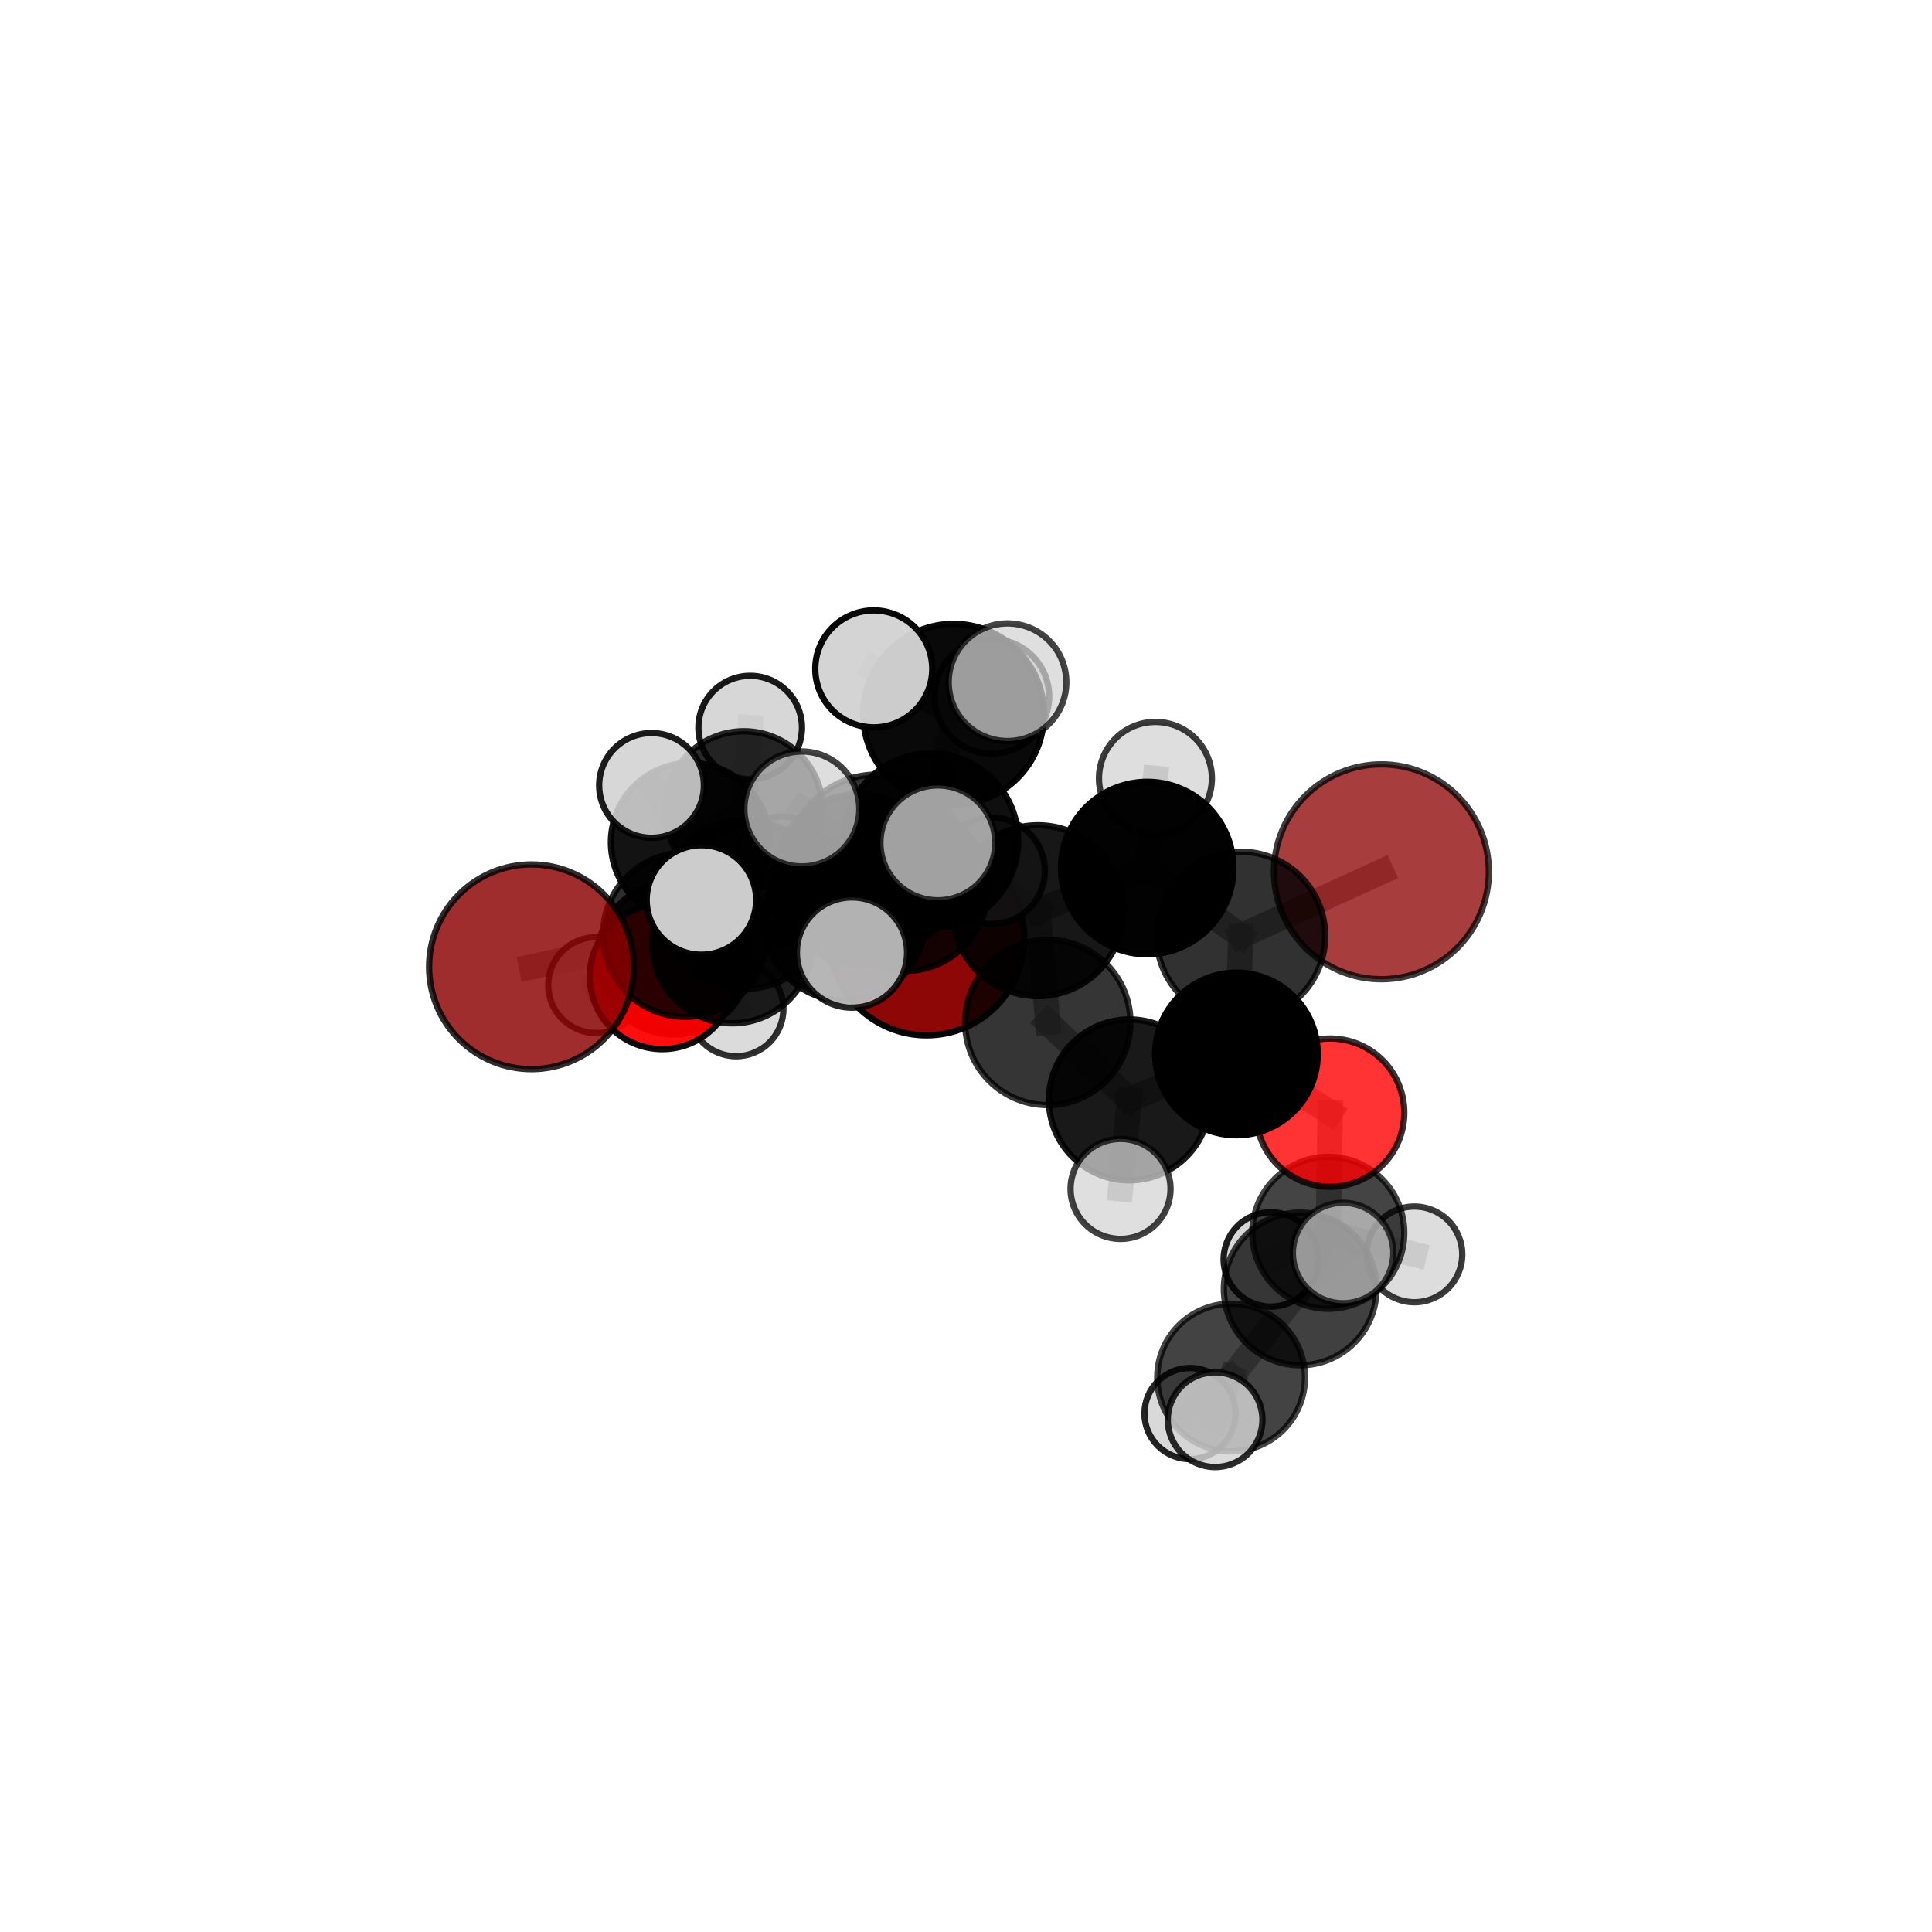 <?xml version="1.0" encoding="utf-8" standalone="no"?>
<!DOCTYPE svg PUBLIC "-//W3C//DTD SVG 1.1//EN"
  "http://www.w3.org/Graphics/SVG/1.1/DTD/svg11.dtd">
<svg xmlns:xlink="http://www.w3.org/1999/xlink" width="153pt" height="153pt" viewBox="0 0 153 153" xmlns="http://www.w3.org/2000/svg" version="1.1">
 <defs>
  <style type="text/css">*{stroke-linejoin: round; stroke-linecap: butt}</style>
 </defs>
 <g id="figure_1">
  <g id="patch_1">
   <path d="M 0 153 
L 153 153 
L 153 0 
L 0 0 
L 0 153 
z
" style="fill: none"/>
  </g>
  <g id="patch_2">
   <path d="M 7.2 145.8 
L 145.8 145.8 
L 145.8 7.2 
L 7.2 7.2 
L 7.2 145.8 
z
" style="fill: none"/>
  </g>
  <g id="axes_1">
   <g id="line2d_1">
    <path d="M 73.376 74.25 
L 66.896 72.862 
" clip-path="url(#p0990961fc6)" style="fill: none; stroke: #808080; stroke-opacity: 0.644; stroke-width: 2; stroke-linecap: square"/>
   </g>
   <g id="line2d_2">
    <path d="M 66.896 72.862 
L 57.99 74.696 
" clip-path="url(#p0990961fc6)" style="fill: none; stroke: #808080; stroke-opacity: 0.656; stroke-width: 2; stroke-linecap: square"/>
   </g>
   <g id="line2d_3">
    <path d="M 109.397 69.039 
L 98.269 74.128 
" clip-path="url(#p0990961fc6)" style="fill: none; stroke: #808080; stroke-opacity: 0.71; stroke-width: 2; stroke-linecap: square"/>
   </g>
   <g id="line2d_4">
    <path d="M 98.269 74.128 
L 97.916 83.466 
" clip-path="url(#p0990961fc6)" style="fill: none; stroke: #808080; stroke-opacity: 0.685; stroke-width: 2; stroke-linecap: square"/>
   </g>
   <g id="line2d_5">
    <path d="M 42.087 76.564 
L 54.259 74.02 
" clip-path="url(#p0990961fc6)" style="fill: none; stroke: #808080; stroke-opacity: 0.673; stroke-width: 2; stroke-linecap: square"/>
   </g>
   <g id="line2d_6">
    <path d="M 54.259 74.02 
L 57.99 74.696 
" clip-path="url(#p0990961fc6)" style="fill: none; stroke: #808080; stroke-opacity: 0.665; stroke-width: 2; stroke-linecap: square"/>
   </g>
   <g id="line2d_7">
    <path d="M 105.34 88.111 
L 97.916 83.466 
" clip-path="url(#p0990961fc6)" style="fill: none; stroke: #808080; stroke-opacity: 0.657; stroke-width: 2; stroke-linecap: square"/>
   </g>
   <g id="line2d_8">
    <path d="M 105.34 88.111 
L 105.191 97.629 
" clip-path="url(#p0990961fc6)" style="fill: none; stroke: #808080; stroke-opacity: 0.628; stroke-width: 2; stroke-linecap: square"/>
   </g>
   <g id="line2d_9">
    <path d="M 105.191 97.629 
L 102.965 102.073 
" clip-path="url(#p0990961fc6)" style="fill: none; stroke: #808080; stroke-opacity: 0.61; stroke-width: 2; stroke-linecap: square"/>
   </g>
   <g id="line2d_10">
    <path d="M 105.191 97.629 
L 112.009 99.338 
" clip-path="url(#p0990961fc6)" style="fill: none; stroke: #808080; stroke-opacity: 0.603; stroke-width: 2; stroke-linecap: square"/>
   </g>
   <g id="line2d_11">
    <path d="M 105.191 97.629 
L 100.64 99.738 
" clip-path="url(#p0990961fc6)" style="fill: none; stroke: #808080; stroke-opacity: 0.597; stroke-width: 2; stroke-linecap: square"/>
   </g>
   <g id="line2d_12">
    <path d="M 52.449 77.34 
L 57.99 74.696 
" clip-path="url(#p0990961fc6)" style="fill: none; stroke: #808080; stroke-opacity: 0.641; stroke-width: 2; stroke-linecap: square"/>
   </g>
   <g id="line2d_13">
    <path d="M 52.449 77.34 
L 53.346 75.875 
" clip-path="url(#p0990961fc6)" style="fill: none; stroke: #808080; stroke-opacity: 0.62; stroke-width: 2; stroke-linecap: square"/>
   </g>
   <g id="line2d_14">
    <path d="M 53.346 75.875 
L 54.667 66.704 
" clip-path="url(#p0990961fc6)" style="fill: none; stroke: #808080; stroke-opacity: 0.629; stroke-width: 2; stroke-linecap: square"/>
   </g>
   <g id="line2d_15">
    <path d="M 53.346 75.875 
L 47.208 78.014 
" clip-path="url(#p0990961fc6)" style="fill: none; stroke: #808080; stroke-opacity: 0.605; stroke-width: 2; stroke-linecap: square"/>
   </g>
   <g id="line2d_16">
    <path d="M 53.346 75.875 
L 58.295 79.899 
" clip-path="url(#p0990961fc6)" style="fill: none; stroke: #808080; stroke-opacity: 0.6; stroke-width: 2; stroke-linecap: square"/>
   </g>
   <g id="line2d_17">
    <path d="M 73.714 66.576 
L 82.196 72.119 
" clip-path="url(#p0990961fc6)" style="fill: none; stroke: #808080; stroke-opacity: 0.728; stroke-width: 2; stroke-linecap: square"/>
   </g>
   <g id="line2d_18">
    <path d="M 73.714 66.576 
L 67.932 69.621 
" clip-path="url(#p0990961fc6)" style="fill: none; stroke: #808080; stroke-opacity: 0.724; stroke-width: 2; stroke-linecap: square"/>
   </g>
   <g id="line2d_19">
    <path d="M 73.714 66.576 
L 75.514 56.562 
" clip-path="url(#p0990961fc6)" style="fill: none; stroke: #808080; stroke-opacity: 0.759; stroke-width: 2; stroke-linecap: square"/>
   </g>
   <g id="line2d_20">
    <path d="M 73.714 66.576 
L 69.421 68.348 
" clip-path="url(#p0990961fc6)" style="fill: none; stroke: #808080; stroke-opacity: 0.746; stroke-width: 2; stroke-linecap: square"/>
   </g>
   <g id="line2d_21">
    <path d="M 82.196 72.119 
L 90.85 68.743 
" clip-path="url(#p0990961fc6)" style="fill: none; stroke: #808080; stroke-opacity: 0.721; stroke-width: 2; stroke-linecap: square"/>
   </g>
   <g id="line2d_22">
    <path d="M 82.196 72.119 
L 82.976 80.967 
" clip-path="url(#p0990961fc6)" style="fill: none; stroke: #808080; stroke-opacity: 0.7; stroke-width: 2; stroke-linecap: square"/>
   </g>
   <g id="line2d_23">
    <path d="M 67.932 69.621 
L 58.984 71.636 
" clip-path="url(#p0990961fc6)" style="fill: none; stroke: #808080; stroke-opacity: 0.706; stroke-width: 2; stroke-linecap: square"/>
   </g>
   <g id="line2d_24">
    <path d="M 67.932 69.621 
L 71.667 70.322 
" clip-path="url(#p0990961fc6)" style="fill: none; stroke: #808080; stroke-opacity: 0.698; stroke-width: 2; stroke-linecap: square"/>
   </g>
   <g id="line2d_25">
    <path d="M 75.514 56.562 
L 69.196 52.97 
" clip-path="url(#p0990961fc6)" style="fill: none; stroke: #808080; stroke-opacity: 0.785; stroke-width: 2; stroke-linecap: square"/>
   </g>
   <g id="line2d_26">
    <path d="M 75.514 56.562 
L 79.785 54.027 
" clip-path="url(#p0990961fc6)" style="fill: none; stroke: #808080; stroke-opacity: 0.789; stroke-width: 2; stroke-linecap: square"/>
   </g>
   <g id="line2d_27">
    <path d="M 75.514 56.562 
L 78.548 55.151 
" clip-path="url(#p0990961fc6)" style="fill: none; stroke: #808080; stroke-opacity: 0.773; stroke-width: 2; stroke-linecap: square"/>
   </g>
   <g id="line2d_28">
    <path d="M 69.421 68.348 
L 63.5 64.062 
" clip-path="url(#p0990961fc6)" style="fill: none; stroke: #808080; stroke-opacity: 0.763; stroke-width: 2; stroke-linecap: square"/>
   </g>
   <g id="line2d_29">
    <path d="M 69.421 68.348 
L 67.471 75.434 
" clip-path="url(#p0990961fc6)" style="fill: none; stroke: #808080; stroke-opacity: 0.74; stroke-width: 2; stroke-linecap: square"/>
   </g>
   <g id="line2d_30">
    <path d="M 69.421 68.348 
L 74.268 66.749 
" clip-path="url(#p0990961fc6)" style="fill: none; stroke: #808080; stroke-opacity: 0.763; stroke-width: 2; stroke-linecap: square"/>
   </g>
   <g id="line2d_31">
    <path d="M 90.85 68.743 
L 98.269 74.128 
" clip-path="url(#p0990961fc6)" style="fill: none; stroke: #808080; stroke-opacity: 0.714; stroke-width: 2; stroke-linecap: square"/>
   </g>
   <g id="line2d_32">
    <path d="M 90.85 68.743 
L 91.502 61.643 
" clip-path="url(#p0990961fc6)" style="fill: none; stroke: #808080; stroke-opacity: 0.739; stroke-width: 2; stroke-linecap: square"/>
   </g>
   <g id="line2d_33">
    <path d="M 82.976 80.967 
L 89.436 87.103 
" clip-path="url(#p0990961fc6)" style="fill: none; stroke: #808080; stroke-opacity: 0.671; stroke-width: 2; stroke-linecap: square"/>
   </g>
   <g id="line2d_34">
    <path d="M 58.984 71.636 
L 54.259 74.02 
" clip-path="url(#p0990961fc6)" style="fill: none; stroke: #808080; stroke-opacity: 0.69; stroke-width: 2; stroke-linecap: square"/>
   </g>
   <g id="line2d_35">
    <path d="M 58.984 71.636 
L 55.547 71.269 
" clip-path="url(#p0990961fc6)" style="fill: none; stroke: #808080; stroke-opacity: 0.712; stroke-width: 2; stroke-linecap: square"/>
   </g>
   <g id="line2d_36">
    <path d="M 71.667 70.322 
L 66.896 72.862 
" clip-path="url(#p0990961fc6)" style="fill: none; stroke: #808080; stroke-opacity: 0.673; stroke-width: 2; stroke-linecap: square"/>
   </g>
   <g id="line2d_37">
    <path d="M 71.667 70.322 
L 78.537 68.96 
" clip-path="url(#p0990961fc6)" style="fill: none; stroke: #808080; stroke-opacity: 0.689; stroke-width: 2; stroke-linecap: square"/>
   </g>
   <g id="line2d_38">
    <path d="M 89.436 87.103 
L 97.916 83.466 
" clip-path="url(#p0990961fc6)" style="fill: none; stroke: #808080; stroke-opacity: 0.663; stroke-width: 2; stroke-linecap: square"/>
   </g>
   <g id="line2d_39">
    <path d="M 89.436 87.103 
L 88.74 94.153 
" clip-path="url(#p0990961fc6)" style="fill: none; stroke: #808080; stroke-opacity: 0.646; stroke-width: 2; stroke-linecap: square"/>
   </g>
   <g id="line2d_40">
    <path d="M 102.965 102.073 
L 97.495 109.093 
" clip-path="url(#p0990961fc6)" style="fill: none; stroke: #808080; stroke-opacity: 0.599; stroke-width: 2; stroke-linecap: square"/>
   </g>
   <g id="line2d_41">
    <path d="M 102.965 102.073 
L 106.364 99.23 
" clip-path="url(#p0990961fc6)" style="fill: none; stroke: #808080; stroke-opacity: 0.625; stroke-width: 2; stroke-linecap: square"/>
   </g>
   <g id="line2d_42">
    <path d="M 54.667 66.704 
L 58.909 64.158 
" clip-path="url(#p0990961fc6)" style="fill: none; stroke: #808080; stroke-opacity: 0.643; stroke-width: 2; stroke-linecap: square"/>
   </g>
   <g id="line2d_43">
    <path d="M 54.667 66.704 
L 51.596 62.201 
" clip-path="url(#p0990961fc6)" style="fill: none; stroke: #808080; stroke-opacity: 0.661; stroke-width: 2; stroke-linecap: square"/>
   </g>
   <g id="line2d_44">
    <path d="M 97.495 109.093 
L 96.228 112.43 
" clip-path="url(#p0990961fc6)" style="fill: none; stroke: #808080; stroke-opacity: 0.587; stroke-width: 2; stroke-linecap: square"/>
   </g>
   <g id="line2d_45">
    <path d="M 97.495 109.093 
L 94.241 111.943 
" clip-path="url(#p0990961fc6)" style="fill: none; stroke: #808080; stroke-opacity: 0.573; stroke-width: 2; stroke-linecap: square"/>
   </g>
   <g id="line2d_46">
    <path d="M 58.909 64.158 
L 59.409 57.617 
" clip-path="url(#p0990961fc6)" style="fill: none; stroke: #808080; stroke-opacity: 0.653; stroke-width: 2; stroke-linecap: square"/>
   </g>
   <g id="line2d_47">
    <path d="M 58.909 64.158 
L 61.928 68.517 
" clip-path="url(#p0990961fc6)" style="fill: none; stroke: #808080; stroke-opacity: 0.626; stroke-width: 2; stroke-linecap: square"/>
   </g>
   <g id="Path3DCollection_1">
    <path d="M 61.928 72.373 
C 62.951 72.373 63.932 71.967 64.655 71.244 
C 65.378 70.521 65.784 69.54 65.784 68.517 
C 65.784 67.494 65.378 66.514 64.655 65.79 
C 63.932 65.067 62.951 64.661 61.928 64.661 
C 60.905 64.661 59.925 65.067 59.202 65.79 
C 58.478 66.514 58.072 67.494 58.072 68.517 
C 58.072 69.54 58.478 70.521 59.202 71.244 
C 59.925 71.967 60.905 72.373 61.928 72.373 
z
" clip-path="url(#p0990961fc6)" style="fill: #d3d3d3; fill-opacity: 0.785; stroke: #000000; stroke-opacity: 0.785; stroke-width: 0.5"/>
    <path d="M 59.409 61.717 
C 60.497 61.717 61.54 61.285 62.309 60.516 
C 63.077 59.747 63.51 58.704 63.51 57.617 
C 63.51 56.53 63.077 55.487 62.309 54.718 
C 61.54 53.949 60.497 53.517 59.409 53.517 
C 58.322 53.517 57.279 53.949 56.51 54.718 
C 55.741 55.487 55.309 56.53 55.309 57.617 
C 55.309 58.704 55.741 59.747 56.51 60.516 
C 57.279 61.285 58.322 61.717 59.409 61.717 
z
" clip-path="url(#p0990961fc6)" style="fill: #d3d3d3; fill-opacity: 0.896; stroke: #000000; stroke-opacity: 0.896; stroke-width: 0.5"/>
    <path d="M 58.909 70.407 
C 60.566 70.407 62.156 69.749 63.328 68.577 
C 64.5 67.405 65.158 65.816 65.158 64.158 
C 65.158 62.501 64.5 60.912 63.328 59.74 
C 62.156 58.568 60.566 57.909 58.909 57.909 
C 57.252 57.909 55.662 58.568 54.49 59.74 
C 53.319 60.912 52.66 62.501 52.66 64.158 
C 52.66 65.816 53.319 67.405 54.49 68.577 
C 55.662 69.749 57.252 70.407 58.909 70.407 
z
" clip-path="url(#p0990961fc6)" style="fill-opacity: 0.837; stroke: #000000; stroke-opacity: 0.837; stroke-width: 0.5"/>
    <path d="M 58.295 83.645 
C 59.288 83.645 60.241 83.251 60.944 82.548 
C 61.647 81.845 62.041 80.892 62.041 79.899 
C 62.041 78.905 61.647 77.952 60.944 77.25 
C 60.241 76.547 59.288 76.152 58.295 76.152 
C 57.301 76.152 56.348 76.547 55.646 77.25 
C 54.943 77.952 54.548 78.905 54.548 79.899 
C 54.548 80.892 54.943 81.845 55.646 82.548 
C 56.348 83.251 57.301 83.645 58.295 83.645 
z
" clip-path="url(#p0990961fc6)" style="fill: #d3d3d3; fill-opacity: 0.809; stroke: #000000; stroke-opacity: 0.809; stroke-width: 0.5"/>
    <path d="M 47.208 81.807 
C 48.214 81.807 49.179 81.407 49.89 80.696 
C 50.601 79.985 51.001 79.02 51.001 78.014 
C 51.001 77.008 50.601 76.044 49.89 75.332 
C 49.179 74.621 48.214 74.222 47.208 74.222 
C 46.202 74.222 45.238 74.621 44.526 75.332 
C 43.815 76.044 43.416 77.008 43.416 78.014 
C 43.416 79.02 43.815 79.985 44.526 80.696 
C 45.238 81.407 46.202 81.807 47.208 81.807 
z
" clip-path="url(#p0990961fc6)" style="fill: #d3d3d3; fill-opacity: 0.785; stroke: #000000; stroke-opacity: 0.785; stroke-width: 0.5"/>
    <path d="M 54.667 72.992 
C 56.335 72.992 57.935 72.33 59.114 71.151 
C 60.293 69.971 60.956 68.372 60.956 66.704 
C 60.956 65.036 60.293 63.437 59.114 62.258 
C 57.935 61.078 56.335 60.416 54.667 60.416 
C 53 60.416 51.4 61.078 50.221 62.258 
C 49.042 63.437 48.379 65.036 48.379 66.704 
C 48.379 68.372 49.042 69.971 50.221 71.151 
C 51.4 72.33 53 72.992 54.667 72.992 
z
" clip-path="url(#p0990961fc6)" style="fill-opacity: 0.924; stroke: #000000; stroke-opacity: 0.924; stroke-width: 0.5"/>
    <path d="M 53.346 81.923 
C 54.95 81.923 56.488 81.285 57.622 80.151 
C 58.756 79.017 59.393 77.479 59.393 75.875 
C 59.393 74.271 58.756 72.733 57.622 71.599 
C 56.488 70.465 54.95 69.828 53.346 69.828 
C 51.742 69.828 50.204 70.465 49.07 71.599 
C 47.936 72.733 47.298 74.271 47.298 75.875 
C 47.298 77.479 47.936 79.017 49.07 80.151 
C 50.204 81.285 51.742 81.923 53.346 81.923 
z
" clip-path="url(#p0990961fc6)" style="fill-opacity: 0.895; stroke: #000000; stroke-opacity: 0.895; stroke-width: 0.5"/>
    <path d="M 51.596 66.348 
C 52.696 66.348 53.751 65.911 54.529 65.133 
C 55.307 64.355 55.744 63.3 55.744 62.201 
C 55.744 61.101 55.307 60.046 54.529 59.268 
C 53.751 58.49 52.696 58.053 51.596 58.053 
C 50.496 58.053 49.441 58.49 48.664 59.268 
C 47.886 60.046 47.449 61.101 47.449 62.201 
C 47.449 63.3 47.886 64.355 48.664 65.133 
C 49.441 65.911 50.496 66.348 51.596 66.348 
z
" clip-path="url(#p0990961fc6)" style="fill: #d3d3d3; fill-opacity: 0.887; stroke: #000000; stroke-opacity: 0.887; stroke-width: 0.5"/>
    <path d="M 73.376 81.992 
C 75.429 81.992 77.399 81.176 78.851 79.724 
C 80.303 78.272 81.119 76.303 81.119 74.25 
C 81.119 72.196 80.303 70.227 78.851 68.775 
C 77.399 67.323 75.429 66.507 73.376 66.507 
C 71.323 66.507 69.353 67.323 67.901 68.775 
C 66.449 70.227 65.634 72.196 65.634 74.25 
C 65.634 76.303 66.449 78.272 67.901 79.724 
C 69.353 81.176 71.323 81.992 73.376 81.992 
z
" clip-path="url(#p0990961fc6)" style="fill: #8b0000; fill-opacity: 0.972; stroke: #000000; stroke-opacity: 0.972; stroke-width: 0.5"/>
    <path d="M 52.449 83.082 
C 53.972 83.082 55.433 82.477 56.509 81.401 
C 57.586 80.324 58.191 78.863 58.191 77.34 
C 58.191 75.817 57.586 74.357 56.509 73.28 
C 55.433 72.203 53.972 71.598 52.449 71.598 
C 50.926 71.598 49.465 72.203 48.389 73.28 
C 47.312 74.357 46.707 75.817 46.707 77.34 
C 46.707 78.863 47.312 80.324 48.389 81.401 
C 49.465 82.477 50.926 83.082 52.449 83.082 
z
" clip-path="url(#p0990961fc6)" style="fill: #ff0000; fill-opacity: 0.942; stroke: #000000; stroke-opacity: 0.942; stroke-width: 0.5"/>
    <path d="M 66.896 79.243 
C 68.588 79.243 70.211 78.571 71.408 77.374 
C 72.605 76.178 73.277 74.554 73.277 72.862 
C 73.277 71.17 72.605 69.546 71.408 68.35 
C 70.211 67.153 68.588 66.481 66.896 66.481 
C 65.204 66.481 63.58 67.153 62.384 68.35 
C 61.187 69.546 60.515 71.17 60.515 72.862 
C 60.515 74.554 61.187 76.178 62.384 77.374 
C 63.58 78.571 65.204 79.243 66.896 79.243 
z
" clip-path="url(#p0990961fc6)" style="fill-opacity: 0.908; stroke: #000000; stroke-opacity: 0.908; stroke-width: 0.5"/>
    <path d="M 57.99 81.037 
C 59.672 81.037 61.285 80.369 62.474 79.179 
C 63.663 77.99 64.331 76.377 64.331 74.696 
C 64.331 73.014 63.663 71.401 62.474 70.212 
C 61.285 69.023 59.672 68.355 57.99 68.355 
C 56.308 68.355 54.696 69.023 53.506 70.212 
C 52.317 71.401 51.649 73.014 51.649 74.696 
C 51.649 76.377 52.317 77.99 53.506 79.179 
C 54.696 80.369 56.308 81.037 57.99 81.037 
z
" clip-path="url(#p0990961fc6)" style="fill-opacity: 0.879; stroke: #000000; stroke-opacity: 0.879; stroke-width: 0.5"/>
    <path d="M 78.537 73.171 
C 79.654 73.171 80.725 72.727 81.514 71.937 
C 82.304 71.148 82.748 70.077 82.748 68.96 
C 82.748 67.843 82.304 66.772 81.514 65.983 
C 80.725 65.193 79.654 64.749 78.537 64.749 
C 77.42 64.749 76.349 65.193 75.56 65.983 
C 74.77 66.772 74.326 67.843 74.326 68.96 
C 74.326 70.077 74.77 71.148 75.56 71.937 
C 76.349 72.727 77.42 73.171 78.537 73.171 
z
" clip-path="url(#p0990961fc6)" style="fill: #d3d3d3; fill-opacity: 0.854; stroke: #000000; stroke-opacity: 0.854; stroke-width: 0.5"/>
    <path d="M 71.667 76.892 
C 73.409 76.892 75.081 76.2 76.313 74.968 
C 77.545 73.736 78.237 72.064 78.237 70.322 
C 78.237 68.579 77.545 66.908 76.313 65.676 
C 75.081 64.444 73.409 63.751 71.667 63.751 
C 69.924 63.751 68.253 64.444 67.021 65.676 
C 65.789 66.908 65.096 68.579 65.096 70.322 
C 65.096 72.064 65.789 73.736 67.021 74.968 
C 68.253 76.2 69.924 76.892 71.667 76.892 
z
" clip-path="url(#p0990961fc6)" style="fill-opacity: 0.859; stroke: #000000; stroke-opacity: 0.859; stroke-width: 0.5"/>
    <path d="M 54.259 80.521 
C 55.983 80.521 57.636 79.836 58.855 78.617 
C 60.075 77.398 60.759 75.744 60.759 74.02 
C 60.759 72.296 60.075 70.643 58.855 69.424 
C 57.636 68.204 55.983 67.519 54.259 67.519 
C 52.535 67.519 50.881 68.204 49.662 69.424 
C 48.443 70.643 47.758 72.296 47.758 74.02 
C 47.758 75.744 48.443 77.398 49.662 78.617 
C 50.881 79.836 52.535 80.521 54.259 80.521 
z
" clip-path="url(#p0990961fc6)" style="fill-opacity: 0.822; stroke: #000000; stroke-opacity: 0.822; stroke-width: 0.5"/>
    <path d="M 42.087 84.669 
C 44.237 84.669 46.299 83.815 47.819 82.295 
C 49.339 80.775 50.193 78.713 50.193 76.564 
C 50.193 74.414 49.339 72.352 47.819 70.832 
C 46.299 69.312 44.237 68.458 42.087 68.458 
C 39.938 68.458 37.876 69.312 36.356 70.832 
C 34.836 72.352 33.982 74.414 33.982 76.564 
C 33.982 78.713 34.836 80.775 36.356 82.295 
C 37.876 83.815 39.938 84.669 42.087 84.669 
z
" clip-path="url(#p0990961fc6)" style="fill: #8b0000; fill-opacity: 0.824; stroke: #000000; stroke-opacity: 0.824; stroke-width: 0.5"/>
    <path d="M 100.64 103.476 
C 101.631 103.476 102.582 103.082 103.283 102.381 
C 103.984 101.681 104.378 100.73 104.378 99.738 
C 104.378 98.747 103.984 97.796 103.283 97.095 
C 102.582 96.394 101.631 96.001 100.64 96.001 
C 99.649 96.001 98.698 96.394 97.997 97.095 
C 97.296 97.796 96.902 98.747 96.902 99.738 
C 96.902 100.73 97.296 101.681 97.997 102.381 
C 98.698 103.082 99.649 103.476 100.64 103.476 
z
" clip-path="url(#p0990961fc6)" style="fill: #d3d3d3; fill-opacity: 0.878; stroke: #000000; stroke-opacity: 0.878; stroke-width: 0.5"/>
    <path d="M 67.932 76.341 
C 69.715 76.341 71.424 75.633 72.684 74.373 
C 73.945 73.113 74.653 71.403 74.653 69.621 
C 74.653 67.839 73.945 66.129 72.684 64.869 
C 71.424 63.609 69.715 62.901 67.932 62.901 
C 66.15 62.901 64.441 63.609 63.18 64.869 
C 61.92 66.129 61.212 67.839 61.212 69.621 
C 61.212 71.403 61.92 73.113 63.18 74.373 
C 64.441 75.633 66.15 76.341 67.932 76.341 
z
" clip-path="url(#p0990961fc6)" style="fill-opacity: 0.846; stroke: #000000; stroke-opacity: 0.846; stroke-width: 0.5"/>
    <path d="M 78.548 59.688 
C 79.751 59.688 80.905 59.21 81.756 58.359 
C 82.607 57.508 83.085 56.354 83.085 55.151 
C 83.085 53.947 82.607 52.793 81.756 51.942 
C 80.905 51.092 79.751 50.614 78.548 50.614 
C 77.345 50.614 76.19 51.092 75.34 51.942 
C 74.489 52.793 74.011 53.947 74.011 55.151 
C 74.011 56.354 74.489 57.508 75.34 58.359 
C 76.19 59.21 77.345 59.688 78.548 59.688 
z
" clip-path="url(#p0990961fc6)" style="fill: #d3d3d3; fill-opacity: 0.834; stroke: #000000; stroke-opacity: 0.834; stroke-width: 0.5"/>
    <path d="M 58.984 78.318 
C 60.756 78.318 62.456 77.614 63.709 76.361 
C 64.962 75.108 65.666 73.408 65.666 71.636 
C 65.666 69.864 64.962 68.165 63.709 66.912 
C 62.456 65.659 60.756 64.955 58.984 64.955 
C 57.213 64.955 55.513 65.659 54.26 66.912 
C 53.007 68.165 52.303 69.864 52.303 71.636 
C 52.303 73.408 53.007 75.108 54.26 76.361 
C 55.513 77.614 57.213 78.318 58.984 78.318 
z
" clip-path="url(#p0990961fc6)" style="fill-opacity: 0.817; stroke: #000000; stroke-opacity: 0.817; stroke-width: 0.5"/>
    <path d="M 109.397 77.548 
C 111.654 77.548 113.818 76.652 115.414 75.056 
C 117.01 73.46 117.906 71.296 117.906 69.039 
C 117.906 66.783 117.01 64.618 115.414 63.022 
C 113.818 61.427 111.654 60.53 109.397 60.53 
C 107.141 60.53 104.976 61.427 103.38 63.022 
C 101.785 64.618 100.888 66.783 100.888 69.039 
C 100.888 71.296 101.785 73.46 103.38 75.056 
C 104.976 76.652 107.141 77.548 109.397 77.548 
z
" clip-path="url(#p0990961fc6)" style="fill: #8b0000; fill-opacity: 0.76; stroke: #000000; stroke-opacity: 0.76; stroke-width: 0.5"/>
    <path d="M 112.009 103.128 
C 113.014 103.128 113.978 102.729 114.689 102.018 
C 115.399 101.308 115.799 100.343 115.799 99.338 
C 115.799 98.333 115.399 97.369 114.689 96.658 
C 113.978 95.948 113.014 95.548 112.009 95.548 
C 111.003 95.548 110.039 95.948 109.329 96.658 
C 108.618 97.369 108.219 98.333 108.219 99.338 
C 108.219 100.343 108.618 101.308 109.329 102.018 
C 110.039 102.729 111.003 103.128 112.009 103.128 
z
" clip-path="url(#p0990961fc6)" style="fill: #d3d3d3; fill-opacity: 0.766; stroke: #000000; stroke-opacity: 0.766; stroke-width: 0.5"/>
    <path d="M 91.502 66.114 
C 92.687 66.114 93.825 65.643 94.663 64.804 
C 95.502 63.966 95.973 62.828 95.973 61.643 
C 95.973 60.457 95.502 59.32 94.663 58.481 
C 93.825 57.643 92.687 57.172 91.502 57.172 
C 90.316 57.172 89.179 57.643 88.34 58.481 
C 87.502 59.32 87.031 60.457 87.031 61.643 
C 87.031 62.828 87.502 63.966 88.34 64.804 
C 89.179 65.643 90.316 66.114 91.502 66.114 
z
" clip-path="url(#p0990961fc6)" style="fill: #d3d3d3; fill-opacity: 0.765; stroke: #000000; stroke-opacity: 0.765; stroke-width: 0.5"/>
    <path d="M 98.269 80.804 
C 100.04 80.804 101.738 80.101 102.99 78.849 
C 104.242 77.597 104.946 75.898 104.946 74.128 
C 104.946 72.357 104.242 70.659 102.99 69.407 
C 101.738 68.155 100.04 67.451 98.269 67.451 
C 96.499 67.451 94.801 68.155 93.549 69.407 
C 92.296 70.659 91.593 72.357 91.593 74.128 
C 91.593 75.898 92.296 77.597 93.549 78.849 
C 94.801 80.101 96.499 80.804 98.269 80.804 
z
" clip-path="url(#p0990961fc6)" style="fill-opacity: 0.807; stroke: #000000; stroke-opacity: 0.807; stroke-width: 0.5"/>
    <path d="M 105.191 103.645 
C 106.786 103.645 108.316 103.011 109.445 101.883 
C 110.573 100.754 111.207 99.224 111.207 97.629 
C 111.207 96.033 110.573 94.503 109.445 93.375 
C 108.316 92.247 106.786 91.613 105.191 91.613 
C 103.595 91.613 102.065 92.247 100.937 93.375 
C 99.808 94.503 99.175 96.033 99.175 97.629 
C 99.175 99.224 99.808 100.754 100.937 101.883 
C 102.065 103.011 103.595 103.645 105.191 103.645 
z
" clip-path="url(#p0990961fc6)" style="fill-opacity: 0.732; stroke: #000000; stroke-opacity: 0.732; stroke-width: 0.5"/>
    <path d="M 105.34 93.98 
C 106.896 93.98 108.389 93.362 109.49 92.261 
C 110.59 91.161 111.209 89.668 111.209 88.111 
C 111.209 86.555 110.59 85.062 109.49 83.961 
C 108.389 82.861 106.896 82.242 105.34 82.242 
C 103.783 82.242 102.29 82.861 101.19 83.961 
C 100.089 85.062 99.471 86.555 99.471 88.111 
C 99.471 89.668 100.089 91.161 101.19 92.261 
C 102.29 93.362 103.783 93.98 105.34 93.98 
z
" clip-path="url(#p0990961fc6)" style="fill: #ff0000; fill-opacity: 0.8; stroke: #000000; stroke-opacity: 0.8; stroke-width: 0.5"/>
    <path d="M 90.85 75.573 
C 92.662 75.573 94.399 74.854 95.68 73.573 
C 96.961 72.292 97.68 70.555 97.68 68.743 
C 97.68 66.932 96.961 65.195 95.68 63.914 
C 94.399 62.633 92.662 61.914 90.85 61.914 
C 89.039 61.914 87.302 62.633 86.021 63.914 
C 84.74 65.195 84.021 66.932 84.021 68.743 
C 84.021 70.555 84.74 72.292 86.021 73.573 
C 87.302 74.854 89.039 75.573 90.85 75.573 
z
" clip-path="url(#p0990961fc6)" style="fill-opacity: 0.991; stroke: #000000; stroke-opacity: 0.991; stroke-width: 0.5"/>
    <path d="M 97.916 89.904 
C 99.623 89.904 101.261 89.226 102.469 88.019 
C 103.676 86.811 104.354 85.173 104.354 83.466 
C 104.354 81.758 103.676 80.12 102.469 78.913 
C 101.261 77.705 99.623 77.027 97.916 77.027 
C 96.208 77.027 94.57 77.705 93.363 78.913 
C 92.155 80.12 91.477 81.758 91.477 83.466 
C 91.477 85.173 92.155 86.811 93.363 88.019 
C 94.57 89.226 96.208 89.904 97.916 89.904 
z
" clip-path="url(#p0990961fc6)" style="stroke: #000000; stroke-width: 0.5"/>
    <path d="M 75.514 63.72 
C 77.412 63.72 79.233 62.966 80.575 61.623 
C 81.917 60.281 82.671 58.46 82.671 56.562 
C 82.671 54.664 81.917 52.843 80.575 51.501 
C 79.233 50.159 77.412 49.405 75.514 49.405 
C 73.616 49.405 71.795 50.159 70.453 51.501 
C 69.11 52.843 68.356 54.664 68.356 56.562 
C 68.356 58.46 69.11 60.281 70.453 61.623 
C 71.795 62.966 73.616 63.72 75.514 63.72 
z
" clip-path="url(#p0990961fc6)" style="fill-opacity: 0.962; stroke: #000000; stroke-opacity: 0.962; stroke-width: 0.5"/>
    <path d="M 69.196 57.602 
C 70.424 57.602 71.602 57.114 72.471 56.246 
C 73.339 55.377 73.827 54.199 73.827 52.97 
C 73.827 51.742 73.339 50.564 72.471 49.695 
C 71.602 48.827 70.424 48.339 69.196 48.339 
C 67.967 48.339 66.789 48.827 65.921 49.695 
C 65.052 50.564 64.564 51.742 64.564 52.97 
C 64.564 54.199 65.052 55.377 65.921 56.246 
C 66.789 57.114 67.967 57.602 69.196 57.602 
z
" clip-path="url(#p0990961fc6)" style="fill: #d3d3d3; fill-opacity: 0.966; stroke: #000000; stroke-opacity: 0.966; stroke-width: 0.5"/>
    <path d="M 82.196 78.885 
C 83.99 78.885 85.711 78.172 86.98 76.903 
C 88.248 75.634 88.961 73.913 88.961 72.119 
C 88.961 70.325 88.248 68.604 86.98 67.335 
C 85.711 66.067 83.99 65.354 82.196 65.354 
C 80.402 65.354 78.681 66.067 77.412 67.335 
C 76.143 68.604 75.431 70.325 75.431 72.119 
C 75.431 73.913 76.143 75.634 77.412 76.903 
C 78.681 78.172 80.402 78.885 82.196 78.885 
z
" clip-path="url(#p0990961fc6)" style="fill-opacity: 0.908; stroke: #000000; stroke-opacity: 0.908; stroke-width: 0.5"/>
    <path d="M 55.547 75.605 
C 56.697 75.605 57.8 75.148 58.613 74.335 
C 59.426 73.522 59.883 72.419 59.883 71.269 
C 59.883 70.12 59.426 69.017 58.613 68.204 
C 57.8 67.39 56.697 66.934 55.547 66.934 
C 54.397 66.934 53.294 67.39 52.481 68.204 
C 51.668 69.017 51.211 70.12 51.211 71.269 
C 51.211 72.419 51.668 73.522 52.481 74.335 
C 53.294 75.148 54.397 75.605 55.547 75.605 
z
" clip-path="url(#p0990961fc6)" style="fill: #d3d3d3; fill-opacity: 0.965; stroke: #000000; stroke-opacity: 0.965; stroke-width: 0.5"/>
    <path d="M 73.714 73.492 
C 75.548 73.492 77.307 72.764 78.604 71.467 
C 79.901 70.17 80.63 68.41 80.63 66.576 
C 80.63 64.742 79.901 62.982 78.604 61.685 
C 77.307 60.388 75.548 59.66 73.714 59.66 
C 71.88 59.66 70.12 60.388 68.823 61.685 
C 67.526 62.982 66.797 64.742 66.797 66.576 
C 66.797 68.41 67.526 70.17 68.823 71.467 
C 70.12 72.764 71.88 73.492 73.714 73.492 
z
" clip-path="url(#p0990961fc6)" style="fill-opacity: 0.941; stroke: #000000; stroke-opacity: 0.941; stroke-width: 0.5"/>
    <path d="M 89.436 93.474 
C 91.126 93.474 92.746 92.803 93.941 91.608 
C 95.136 90.413 95.807 88.793 95.807 87.103 
C 95.807 85.413 95.136 83.793 93.941 82.598 
C 92.746 81.403 91.126 80.732 89.436 80.732 
C 87.746 80.732 86.126 81.403 84.931 82.598 
C 83.736 83.793 83.065 85.413 83.065 87.103 
C 83.065 88.793 83.736 90.413 84.931 91.608 
C 86.126 92.803 87.746 93.474 89.436 93.474 
z
" clip-path="url(#p0990961fc6)" style="fill-opacity: 0.9; stroke: #000000; stroke-opacity: 0.9; stroke-width: 0.5"/>
    <path d="M 82.976 87.513 
C 84.712 87.513 86.377 86.823 87.605 85.596 
C 88.832 84.368 89.522 82.703 89.522 80.967 
C 89.522 79.231 88.832 77.565 87.605 76.338 
C 86.377 75.11 84.712 74.42 82.976 74.42 
C 81.24 74.42 79.575 75.11 78.347 76.338 
C 77.119 77.565 76.43 79.231 76.43 80.967 
C 76.43 82.703 77.119 84.368 78.347 85.596 
C 79.575 86.823 81.24 87.513 82.976 87.513 
z
" clip-path="url(#p0990961fc6)" style="fill-opacity: 0.792; stroke: #000000; stroke-opacity: 0.792; stroke-width: 0.5"/>
    <path d="M 94.241 115.551 
C 95.198 115.551 96.116 115.171 96.793 114.494 
C 97.469 113.818 97.85 112.9 97.85 111.943 
C 97.85 110.986 97.469 110.068 96.793 109.391 
C 96.116 108.715 95.198 108.335 94.241 108.335 
C 93.284 108.335 92.367 108.715 91.69 109.391 
C 91.013 110.068 90.633 110.986 90.633 111.943 
C 90.633 112.9 91.013 113.818 91.69 114.494 
C 92.367 115.171 93.284 115.551 94.241 115.551 
z
" clip-path="url(#p0990961fc6)" style="fill: #d3d3d3; fill-opacity: 0.863; stroke: #000000; stroke-opacity: 0.863; stroke-width: 0.5"/>
    <path d="M 88.74 98.112 
C 89.789 98.112 90.796 97.695 91.539 96.952 
C 92.281 96.21 92.698 95.203 92.698 94.153 
C 92.698 93.104 92.281 92.097 91.539 91.354 
C 90.796 90.612 89.789 90.195 88.74 90.195 
C 87.69 90.195 86.683 90.612 85.941 91.354 
C 85.198 92.097 84.781 93.104 84.781 94.153 
C 84.781 95.203 85.198 96.21 85.941 96.952 
C 86.683 97.695 87.69 98.112 88.74 98.112 
z
" clip-path="url(#p0990961fc6)" style="fill: #d3d3d3; fill-opacity: 0.746; stroke: #000000; stroke-opacity: 0.746; stroke-width: 0.5"/>
    <path d="M 79.785 58.685 
C 81.021 58.685 82.206 58.195 83.079 57.321 
C 83.953 56.448 84.444 55.263 84.444 54.027 
C 84.444 52.792 83.953 51.607 83.079 50.733 
C 82.206 49.86 81.021 49.369 79.785 49.369 
C 78.55 49.369 77.365 49.86 76.491 50.733 
C 75.618 51.607 75.127 52.792 75.127 54.027 
C 75.127 55.263 75.618 56.448 76.491 57.321 
C 77.365 58.195 78.55 58.685 79.785 58.685 
z
" clip-path="url(#p0990961fc6)" style="fill: #d3d3d3; fill-opacity: 0.733; stroke: #000000; stroke-opacity: 0.733; stroke-width: 0.5"/>
    <path d="M 102.965 108.118 
C 104.567 108.118 106.105 107.481 107.238 106.347 
C 108.372 105.214 109.009 103.676 109.009 102.073 
C 109.009 100.47 108.372 98.933 107.238 97.8 
C 106.105 96.666 104.567 96.029 102.965 96.029 
C 101.362 96.029 99.824 96.666 98.691 97.8 
C 97.557 98.933 96.92 100.47 96.92 102.073 
C 96.92 103.676 97.557 105.214 98.691 106.347 
C 99.824 107.481 101.362 108.118 102.965 108.118 
z
" clip-path="url(#p0990961fc6)" style="fill-opacity: 0.747; stroke: #000000; stroke-opacity: 0.747; stroke-width: 0.5"/>
    <path d="M 97.495 114.942 
C 99.046 114.942 100.534 114.326 101.631 113.229 
C 102.728 112.132 103.344 110.644 103.344 109.093 
C 103.344 107.541 102.728 106.053 101.631 104.957 
C 100.534 103.86 99.046 103.243 97.495 103.243 
C 95.944 103.243 94.456 103.86 93.359 104.957 
C 92.262 106.053 91.645 107.541 91.645 109.093 
C 91.645 110.644 92.262 112.132 93.359 113.229 
C 94.456 114.326 95.944 114.942 97.495 114.942 
z
" clip-path="url(#p0990961fc6)" style="fill-opacity: 0.735; stroke: #000000; stroke-opacity: 0.735; stroke-width: 0.5"/>
    <path d="M 69.421 75.353 
C 71.279 75.353 73.061 74.615 74.374 73.301 
C 75.688 71.988 76.426 70.206 76.426 68.348 
C 76.426 66.49 75.688 64.708 74.374 63.394 
C 73.061 62.081 71.279 61.343 69.421 61.343 
C 67.563 61.343 65.781 62.081 64.467 63.394 
C 63.154 64.708 62.416 66.49 62.416 68.348 
C 62.416 70.206 63.154 71.988 64.467 73.301 
C 65.781 74.615 67.563 75.353 69.421 75.353 
z
" clip-path="url(#p0990961fc6)" style="fill-opacity: 0.797; stroke: #000000; stroke-opacity: 0.797; stroke-width: 0.5"/>
    <path d="M 67.471 79.798 
C 68.628 79.798 69.738 79.339 70.557 78.52 
C 71.375 77.702 71.835 76.592 71.835 75.434 
C 71.835 74.277 71.375 73.167 70.557 72.348 
C 69.738 71.53 68.628 71.07 67.471 71.07 
C 66.313 71.07 65.203 71.53 64.385 72.348 
C 63.566 73.167 63.106 74.277 63.106 75.434 
C 63.106 76.592 63.566 77.702 64.385 78.52 
C 65.203 79.339 66.313 79.798 67.471 79.798 
z
" clip-path="url(#p0990961fc6)" style="fill: #d3d3d3; fill-opacity: 0.844; stroke: #000000; stroke-opacity: 0.844; stroke-width: 0.5"/>
    <path d="M 63.5 68.614 
C 64.707 68.614 65.865 68.135 66.719 67.281 
C 67.573 66.427 68.052 65.269 68.052 64.062 
C 68.052 62.855 67.573 61.697 66.719 60.843 
C 65.865 59.99 64.707 59.51 63.5 59.51 
C 62.293 59.51 61.135 59.99 60.281 60.843 
C 59.428 61.697 58.948 62.855 58.948 64.062 
C 58.948 65.269 59.428 66.427 60.281 67.281 
C 61.135 68.135 62.293 68.614 63.5 68.614 
z
" clip-path="url(#p0990961fc6)" style="fill: #d3d3d3; fill-opacity: 0.736; stroke: #000000; stroke-opacity: 0.736; stroke-width: 0.5"/>
    <path d="M 106.364 103.208 
C 107.419 103.208 108.431 102.789 109.177 102.043 
C 109.923 101.297 110.342 100.285 110.342 99.23 
C 110.342 98.175 109.923 97.163 109.177 96.417 
C 108.431 95.671 107.419 95.252 106.364 95.252 
C 105.309 95.252 104.297 95.671 103.551 96.417 
C 102.805 97.163 102.386 98.175 102.386 99.23 
C 102.386 100.285 102.805 101.297 103.551 102.043 
C 104.297 102.789 105.309 103.208 106.364 103.208 
z
" clip-path="url(#p0990961fc6)" style="fill: #d3d3d3; fill-opacity: 0.7; stroke: #000000; stroke-opacity: 0.7; stroke-width: 0.5"/>
    <path d="M 96.228 116.18 
C 97.222 116.18 98.176 115.785 98.879 115.081 
C 99.582 114.378 99.977 113.424 99.977 112.43 
C 99.977 111.435 99.582 110.482 98.879 109.778 
C 98.176 109.075 97.222 108.68 96.228 108.68 
C 95.233 108.68 94.279 109.075 93.576 109.778 
C 92.873 110.482 92.478 111.435 92.478 112.43 
C 92.478 113.424 92.873 114.378 93.576 115.081 
C 94.279 115.785 95.233 116.18 96.228 116.18 
z
" clip-path="url(#p0990961fc6)" style="fill: #d3d3d3; fill-opacity: 0.831; stroke: #000000; stroke-opacity: 0.831; stroke-width: 0.5"/>
    <path d="M 74.268 71.297 
C 75.474 71.297 76.631 70.818 77.483 69.965 
C 78.336 69.112 78.815 67.956 78.815 66.749 
C 78.815 65.543 78.336 64.387 77.483 63.534 
C 76.631 62.681 75.474 62.202 74.268 62.202 
C 73.062 62.202 71.905 62.681 71.052 63.534 
C 70.199 64.387 69.72 65.543 69.72 66.749 
C 69.72 67.956 70.199 69.112 71.052 69.965 
C 71.905 70.818 73.062 71.297 74.268 71.297 
z
" clip-path="url(#p0990961fc6)" style="fill: #d3d3d3; fill-opacity: 0.764; stroke: #000000; stroke-opacity: 0.764; stroke-width: 0.5"/>
   </g>
  </g>
 </g>
 <defs>
  <clipPath id="p0990961fc6">
   <rect x="7.2" y="7.2" width="138.6" height="138.6"/>
  </clipPath>
 </defs>
</svg>
